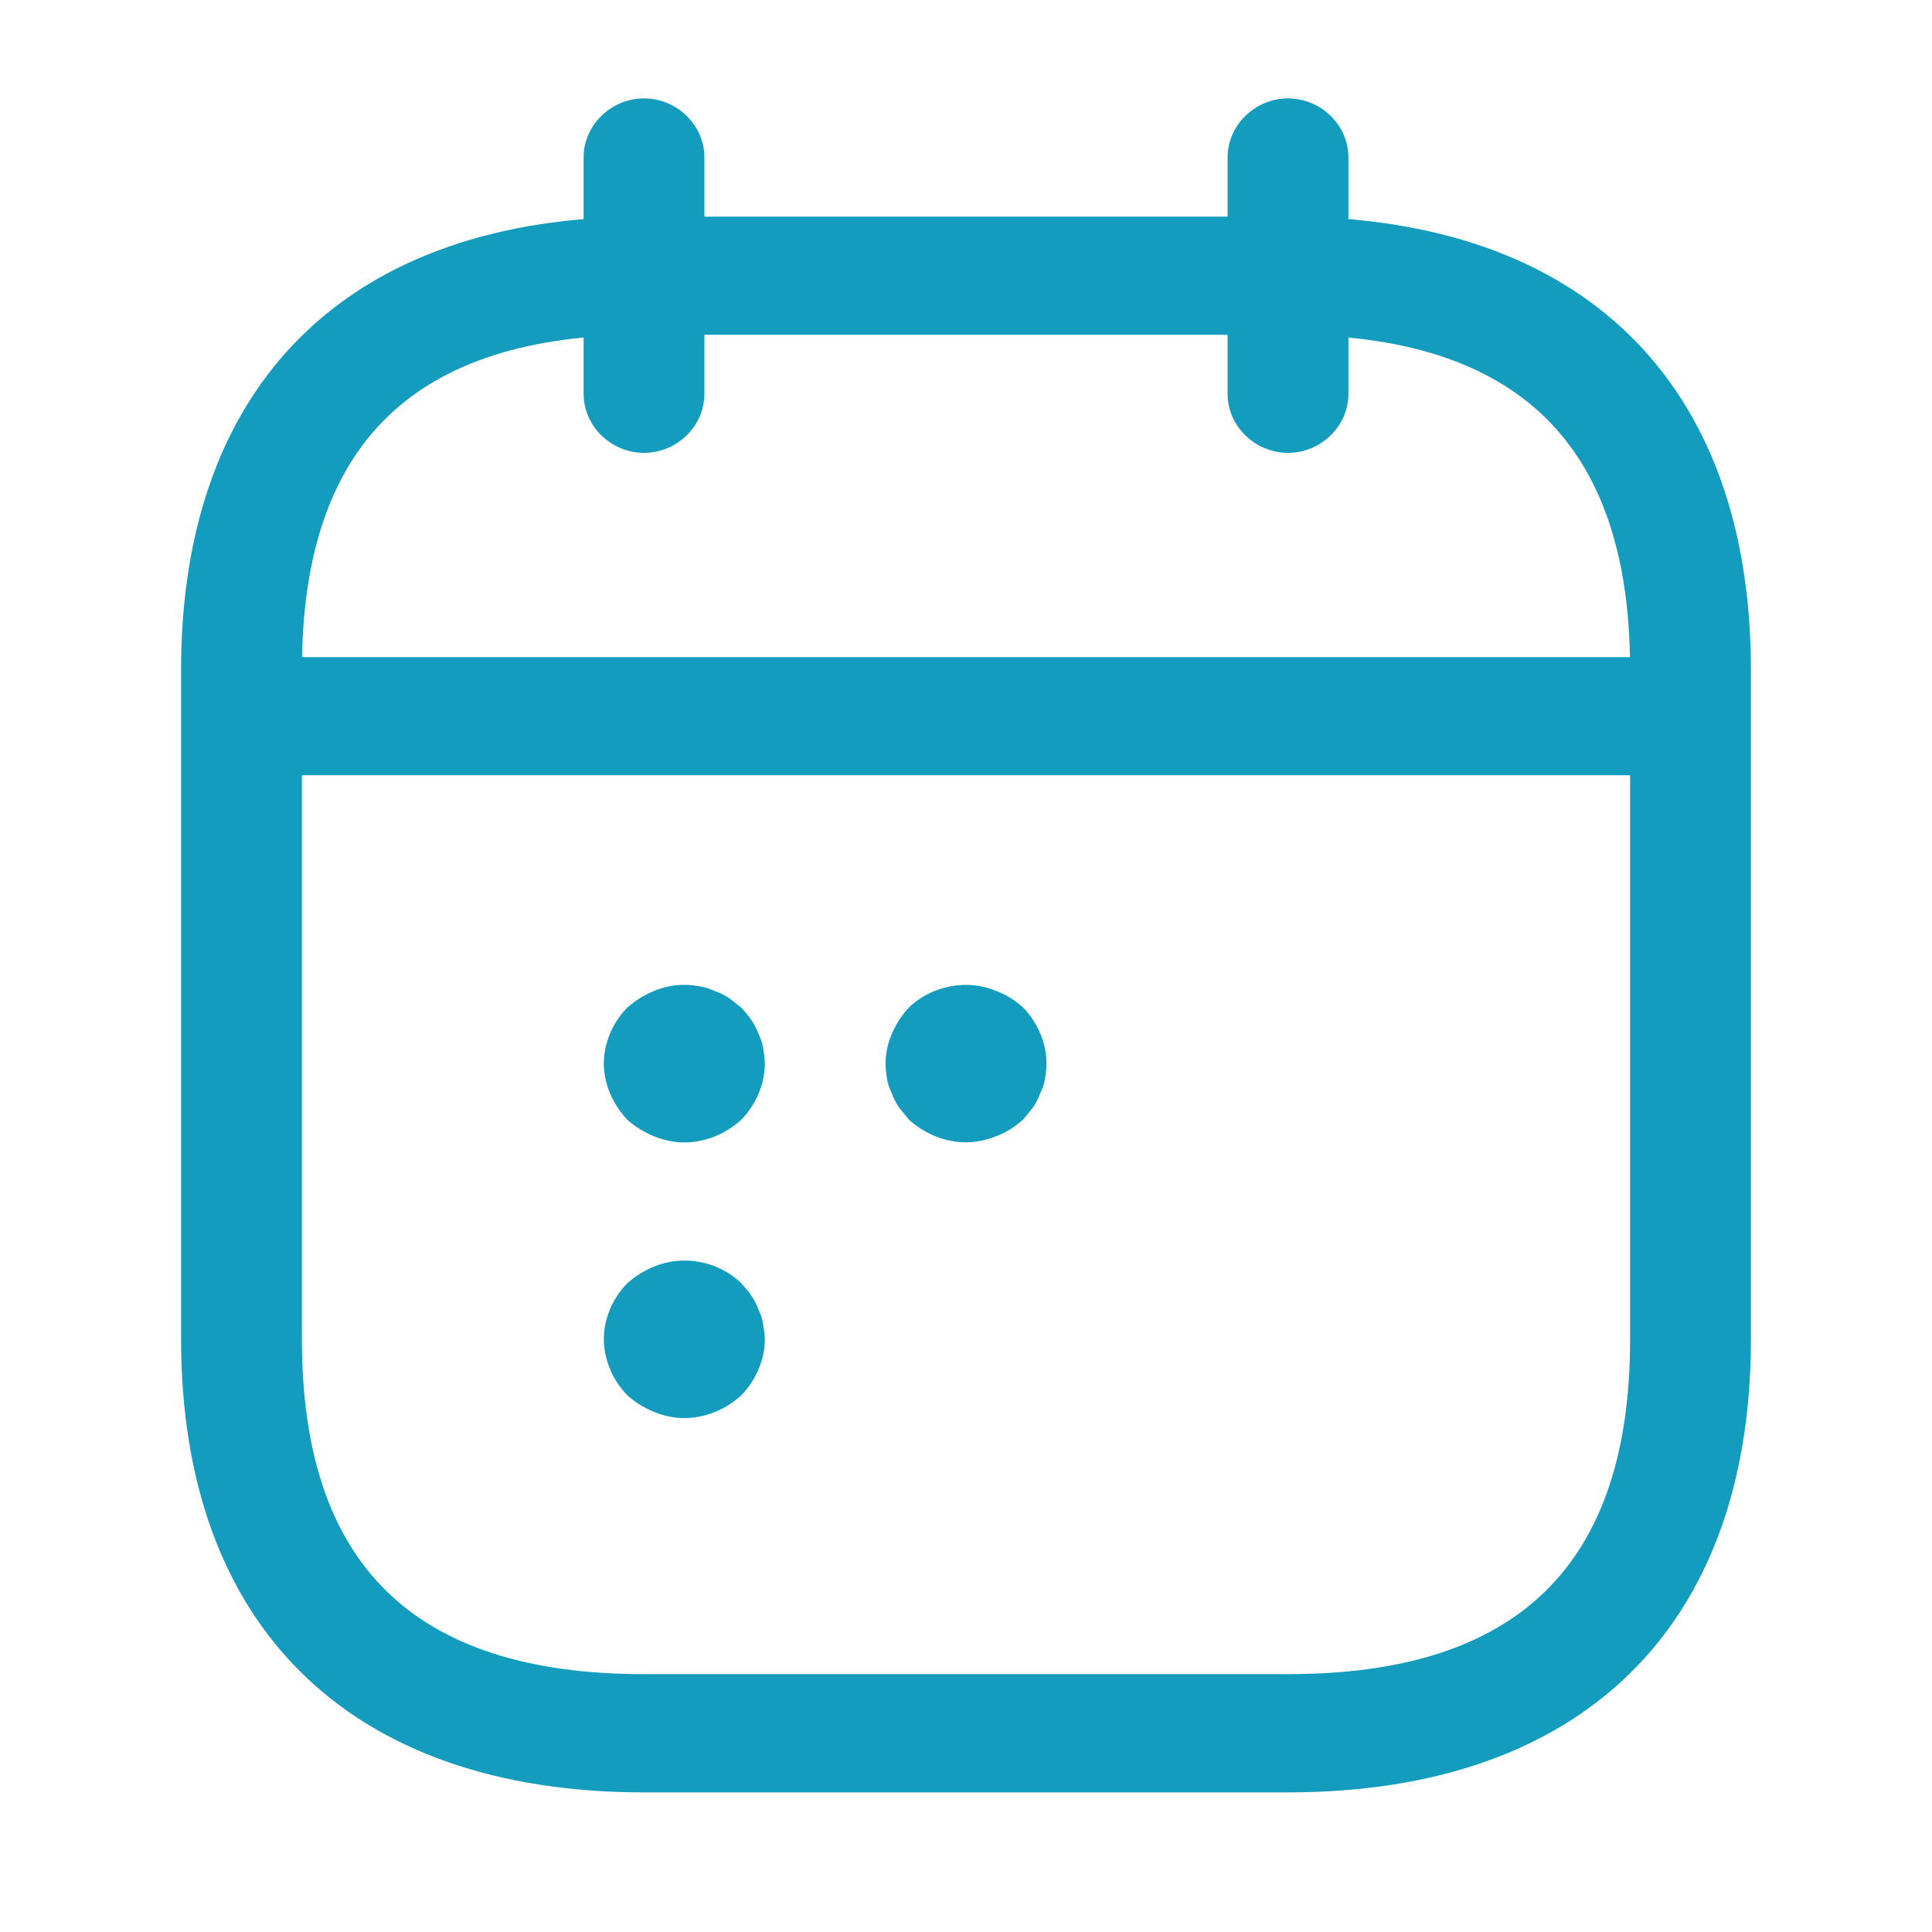 <svg width="15" height="15" viewBox="0 0 15 15" fill="none" xmlns="http://www.w3.org/2000/svg">
<path d="M5 3.516C4.744 3.516 4.531 3.308 4.531 3.058V1.222C4.531 0.972 4.744 0.764 5 0.764C5.256 0.764 5.469 0.972 5.469 1.222V3.058C5.469 3.308 5.256 3.516 5 3.516Z" fill="#149CBE"/>
<path d="M10 3.516C9.744 3.516 9.531 3.308 9.531 3.058V1.222C9.531 0.972 9.744 0.764 10 0.764C10.256 0.764 10.469 0.972 10.469 1.222V3.058C10.469 3.308 10.256 3.516 10 3.516Z" fill="#149CBE"/>
<path d="M12.812 6.019H2.188C1.931 6.019 1.719 5.811 1.719 5.56C1.719 5.31 1.931 5.102 2.188 5.102H12.812C13.069 5.102 13.281 5.31 13.281 5.56C13.281 5.811 13.069 6.019 12.812 6.019Z" fill="#149CBE"/>
<path d="M10 13.916H5C2.719 13.916 1.406 12.631 1.406 10.398V5.199C1.406 2.966 2.719 1.682 5 1.682H10C12.281 1.682 13.594 2.966 13.594 5.199V10.398C13.594 12.631 12.281 13.916 10 13.916ZM5 2.599C3.212 2.599 2.344 3.449 2.344 5.199V10.398C2.344 12.148 3.212 12.998 5 12.998H10C11.787 12.998 12.656 12.148 12.656 10.398V5.199C12.656 3.449 11.787 2.599 10 2.599H5Z" fill="#149CBE"/>
<path d="M5.312 8.87C5.231 8.87 5.15 8.852 5.075 8.821C5 8.79 4.931 8.748 4.869 8.693C4.813 8.631 4.769 8.564 4.737 8.491C4.706 8.417 4.688 8.338 4.688 8.258C4.688 8.099 4.756 7.94 4.869 7.824C4.931 7.769 5 7.726 5.075 7.695C5.188 7.646 5.313 7.634 5.438 7.659C5.475 7.665 5.513 7.677 5.55 7.695C5.588 7.708 5.625 7.726 5.662 7.75C5.694 7.775 5.725 7.799 5.756 7.824C5.781 7.854 5.812 7.885 5.831 7.916C5.856 7.952 5.875 7.989 5.888 8.026C5.906 8.062 5.919 8.099 5.925 8.136C5.931 8.179 5.938 8.215 5.938 8.258C5.938 8.417 5.869 8.576 5.756 8.693C5.637 8.803 5.475 8.87 5.312 8.87Z" fill="#149CBE"/>
<path d="M7.5 8.869C7.338 8.869 7.175 8.802 7.056 8.692C7.031 8.661 7.006 8.631 6.981 8.6C6.956 8.563 6.937 8.527 6.925 8.49C6.906 8.453 6.894 8.417 6.887 8.38C6.881 8.337 6.875 8.3 6.875 8.258C6.875 8.178 6.894 8.098 6.925 8.025C6.956 7.952 7 7.884 7.056 7.823C7.231 7.652 7.513 7.597 7.737 7.695C7.819 7.725 7.881 7.768 7.944 7.823C8.056 7.939 8.125 8.098 8.125 8.258C8.125 8.3 8.119 8.337 8.113 8.38C8.106 8.417 8.094 8.453 8.075 8.49C8.063 8.527 8.044 8.563 8.019 8.6C7.994 8.631 7.969 8.661 7.944 8.692C7.881 8.747 7.819 8.79 7.737 8.82C7.662 8.851 7.581 8.869 7.5 8.869Z" fill="#149CBE"/>
<path d="M5.312 11.01C5.231 11.01 5.15 10.992 5.075 10.961C5 10.93 4.931 10.887 4.869 10.832C4.813 10.771 4.769 10.71 4.737 10.631C4.706 10.557 4.688 10.478 4.688 10.398C4.688 10.239 4.756 10.08 4.869 9.964C4.931 9.909 5 9.866 5.075 9.835C5.306 9.737 5.581 9.793 5.756 9.964C5.781 9.994 5.812 10.025 5.831 10.056C5.856 10.092 5.875 10.129 5.888 10.166C5.906 10.202 5.919 10.239 5.925 10.282C5.931 10.319 5.938 10.361 5.938 10.398C5.938 10.557 5.869 10.716 5.756 10.832C5.637 10.943 5.475 11.01 5.312 11.01Z" fill="#149CBE"/>
</svg>
